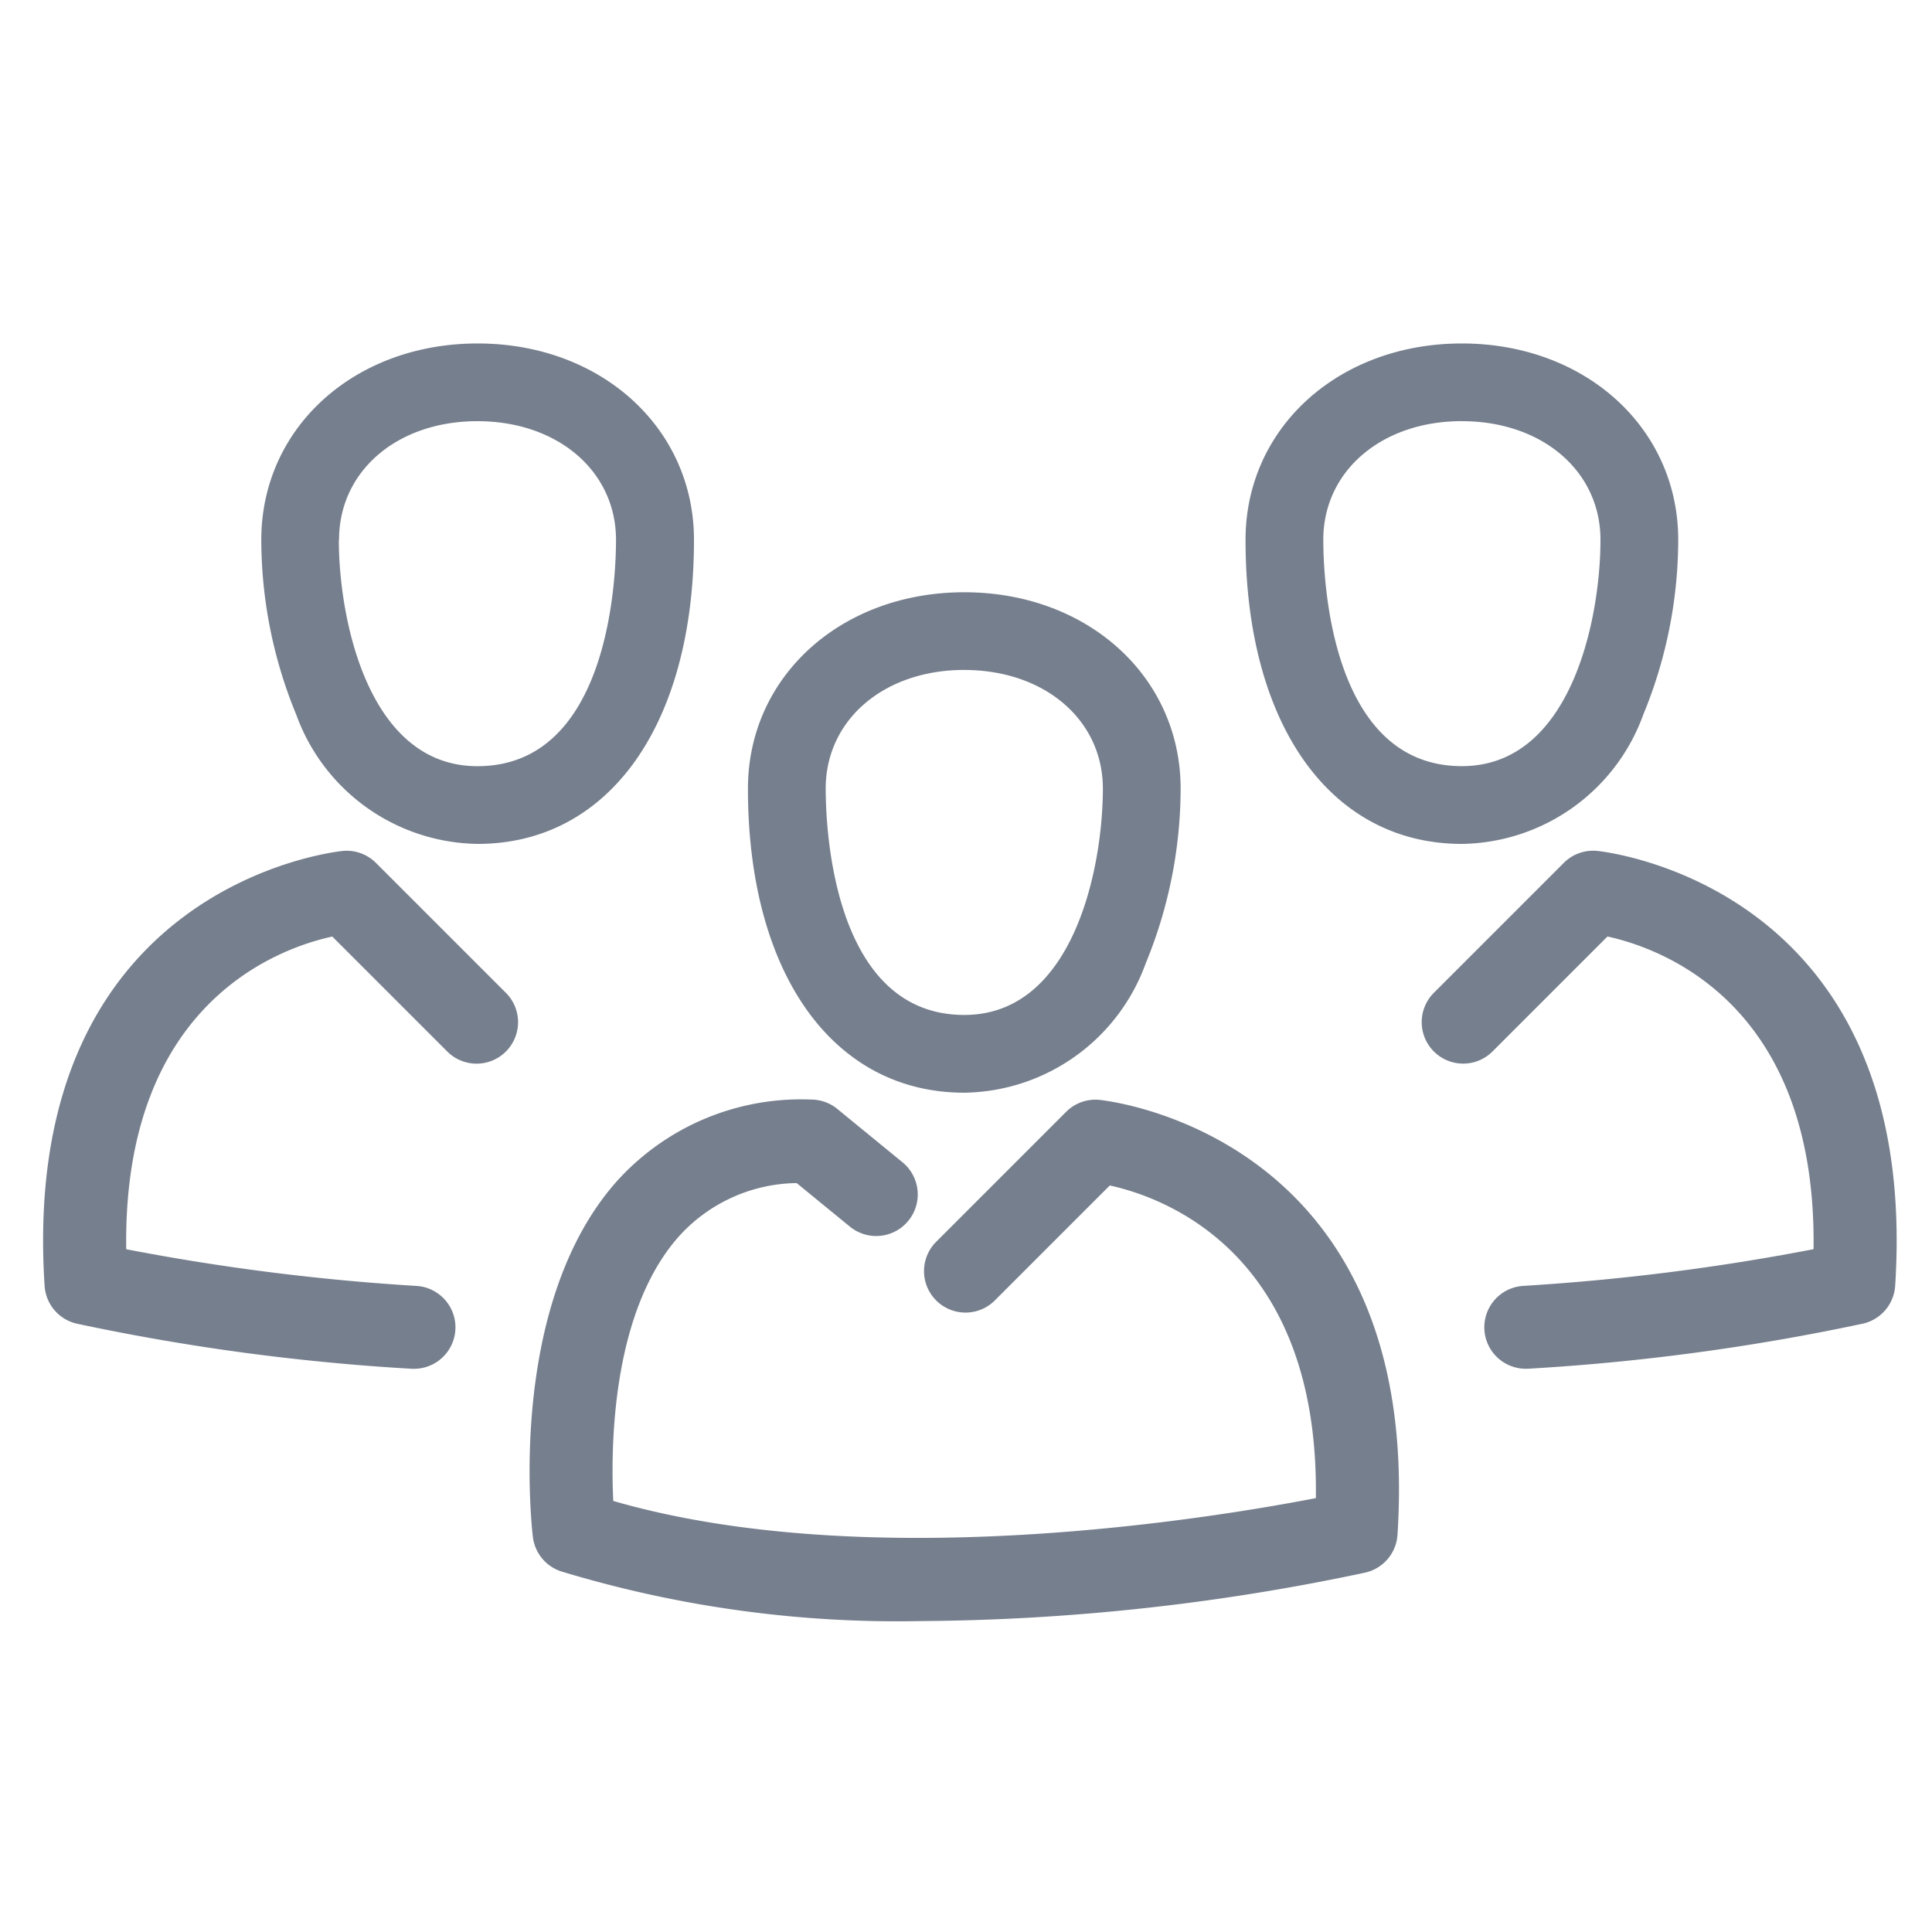 <svg xmlns="http://www.w3.org/2000/svg" width="45" height="45" viewBox="0 0 45 45">
  <g id="validators_img" transform="translate(-684 -369)">
    <g id="validators_ic" transform="translate(195.688 -18.345)">
      <g id="그룹_79" data-name="그룹 79" transform="translate(505.733 401.14)">
        <path id="패스_164" data-name="패스 164" d="M1280.063,1073.044c1.9,0,3.437,1.177,3.437,2.973s-.65,5.48-3.437,5.48c-2.926,0-3.437-3.685-3.437-5.48s1.539-2.973,3.437-2.973m0-1.393c-2.754,0-4.83,1.877-4.83,4.366,0,4.176,1.9,6.874,4.83,6.874A4.363,4.363,0,0,0,1284.1,1080a10.491,10.491,0,0,0,.794-3.981c0-2.489-2.077-4.366-4.83-4.366Z" transform="translate(-1275.024 -1071.443)" fill="#767f8d"/>
        <path id="패스_165" data-name="패스 165" d="M1279.516,1082.552c-3.061,0-5.039-2.78-5.039-7.082,0-2.608,2.166-4.574,5.039-4.574s5.039,1.967,5.039,4.574a10.709,10.709,0,0,1-.812,4.066A4.56,4.56,0,0,1,1279.516,1082.552Zm0-11.24a4.311,4.311,0,0,0-4.622,4.157c0,4.049,1.814,6.665,4.622,6.665a4.165,4.165,0,0,0,3.845-2.769,10.268,10.268,0,0,0,.776-3.9A4.311,4.311,0,0,0,1279.516,1071.313Zm0,9.846a3.2,3.2,0,0,1-3.007-2.193,9.471,9.471,0,0,1-.638-3.5c0-1.843,1.533-3.181,3.646-3.181s3.646,1.338,3.646,3.181a9.243,9.243,0,0,1-.692,3.5A3.2,3.2,0,0,1,1279.516,1081.159Zm0-8.453c-1.87,0-3.228,1.162-3.228,2.764,0,.88.156,5.272,3.228,5.272,2.553,0,3.228-3.448,3.228-5.272C1282.744,1073.869,1281.386,1072.706,1279.516,1072.706Z" transform="translate(-1274.477 -1070.896)" fill="#767f8d"/>
      </g>
      <path id="패스_166" data-name="패스 166" d="M1265.147,1125.856a26.985,26.985,0,0,1-8.369-1.159.966.966,0,0,1-.653-.8c-.026-.218-.619-5.381,1.951-8.281a5.772,5.772,0,0,1,4.527-1.907.967.967,0,0,1,.612.218l1.518,1.242a.966.966,0,0,1-1.224,1.5l-1.24-1.015a3.759,3.759,0,0,0-2.745,1.244c-1.552,1.747-1.589,4.849-1.527,6.16,5.97,1.726,13.954.4,16.365-.066.077-5.719-3.541-7.007-4.8-7.282l-2.687,2.687a.966.966,0,0,1-1.366-1.366l3.036-3.036a.966.966,0,0,1,.763-.28c.075.006,7.561.739,6.955,10.132a.966.966,0,0,1-.747.879A51.112,51.112,0,0,1,1265.147,1125.856Z" transform="translate(-755.401 -700.753)" fill="#767f8d"/>
      <g id="그룹_80" data-name="그룹 80" transform="translate(517.323 395.345)">
        <path id="패스_167" data-name="패스 167" d="M1322.063,1052.044c1.9,0,3.437,1.177,3.437,2.972s-.65,5.48-3.437,5.48c-2.926,0-3.437-3.685-3.437-5.48s1.539-2.972,3.437-2.972m0-1.393c-2.754,0-4.83,1.877-4.83,4.366,0,4.176,1.9,6.874,4.83,6.874A4.363,4.363,0,0,0,1326.1,1059a10.491,10.491,0,0,0,.794-3.981c0-2.489-2.077-4.366-4.83-4.366Z" transform="translate(-1317.024 -1050.443)" fill="#767f8d"/>
        <path id="패스_168" data-name="패스 168" d="M1321.516,1061.552c-3.061,0-5.039-2.78-5.039-7.082,0-2.608,2.166-4.574,5.039-4.574s5.039,1.967,5.039,4.574a10.709,10.709,0,0,1-.812,4.066A4.56,4.56,0,0,1,1321.516,1061.552Zm0-11.24a4.311,4.311,0,0,0-4.622,4.157c0,4.049,1.814,6.665,4.622,6.665a4.165,4.165,0,0,0,3.845-2.769,10.27,10.27,0,0,0,.776-3.9A4.311,4.311,0,0,0,1321.516,1050.313Zm0,9.846a3.2,3.2,0,0,1-3.007-2.193,9.471,9.471,0,0,1-.638-3.5c0-1.843,1.533-3.181,3.646-3.181s3.646,1.338,3.646,3.181a9.241,9.241,0,0,1-.692,3.5A3.2,3.2,0,0,1,1321.516,1060.159Zm0-8.453c-1.87,0-3.228,1.162-3.228,2.764,0,.88.156,5.272,3.228,5.272,2.553,0,3.228-3.448,3.228-5.272C1324.744,1052.869,1323.386,1051.706,1321.516,1051.706Z" transform="translate(-1316.477 -1049.896)" fill="#767f8d"/>
      </g>
      <path id="패스_169" data-name="패스 169" d="M1333.731,1104.775a.966.966,0,0,1-.055-1.93,52.427,52.427,0,0,0,6.764-.855c.078-5.72-3.541-7.008-4.8-7.283l-2.687,2.687a.966.966,0,0,1-1.366-1.366l3.036-3.036a.969.969,0,0,1,.763-.28c.075.006,7.561.739,6.955,10.132a.966.966,0,0,1-.747.879,51.613,51.613,0,0,1-7.8,1.051Z" transform="translate(-809.887 -685.549)" fill="#767f8d"/>
      <g id="그룹_82" data-name="그룹 82" transform="translate(489.313 395.345)">
        <g id="그룹_81" data-name="그룹 81" transform="translate(5.085 0)">
          <path id="패스_170" data-name="패스 170" d="M1238.989,1052.044c1.9,0,3.437,1.177,3.437,2.972s-.511,5.48-3.437,5.48c-2.787,0-3.437-3.685-3.437-5.48s1.538-2.972,3.437-2.972m0-1.393c-2.754,0-4.83,1.877-4.83,4.366a10.483,10.483,0,0,0,.794,3.981,4.363,4.363,0,0,0,4.036,2.893c2.934,0,4.83-2.7,4.83-6.874,0-2.489-2.076-4.366-4.83-4.366Z" transform="translate(-1233.95 -1050.443)" fill="#767f8d"/>
          <path id="패스_171" data-name="패스 171" d="M1234.215,1058.536a10.706,10.706,0,0,1-.812-4.066c0-2.608,2.166-4.574,5.039-4.574s5.039,1.967,5.039,4.574c0,4.3-1.978,7.082-5.039,7.082A4.56,4.56,0,0,1,1234.215,1058.536Zm-.4-4.066a10.274,10.274,0,0,0,.776,3.9,4.165,4.165,0,0,0,3.846,2.769c2.807,0,4.621-2.616,4.621-6.665a4.647,4.647,0,0,0-9.243,0Zm1.668,3.5a9.241,9.241,0,0,1-.692-3.5c0-1.843,1.533-3.181,3.646-3.181s3.645,1.338,3.645,3.181a9.47,9.47,0,0,1-.638,3.5,3.122,3.122,0,0,1-5.961,0Zm-.274-3.5c0,1.823.674,5.272,3.228,5.272,3.073,0,3.228-4.391,3.228-5.272,0-1.6-1.358-2.764-3.228-2.764S1235.214,1052.869,1235.214,1054.47Z" transform="translate(-1233.403 -1049.896)" fill="#767f8d"/>
        </g>
        <path id="패스_172" data-name="패스 172" d="M1223.619,1104.775l-.057,0a51.6,51.6,0,0,1-7.8-1.051.966.966,0,0,1-.747-.879c-.606-9.392,6.879-10.125,6.955-10.132a.967.967,0,0,1,.763.28l3.036,3.036a.966.966,0,0,1-1.366,1.366l-2.687-2.687c-1.256.273-4.88,1.559-4.8,7.283a52.421,52.421,0,0,0,6.764.855.966.966,0,0,1-.056,1.93Z" transform="translate(-1214.977 -1080.894)" fill="#767f8d"/>
      </g>
    </g>
    <rect id="사각형_163" data-name="사각형 163" width="45" height="45" transform="translate(684 369)" fill="none"/>
  </g>
</svg>
